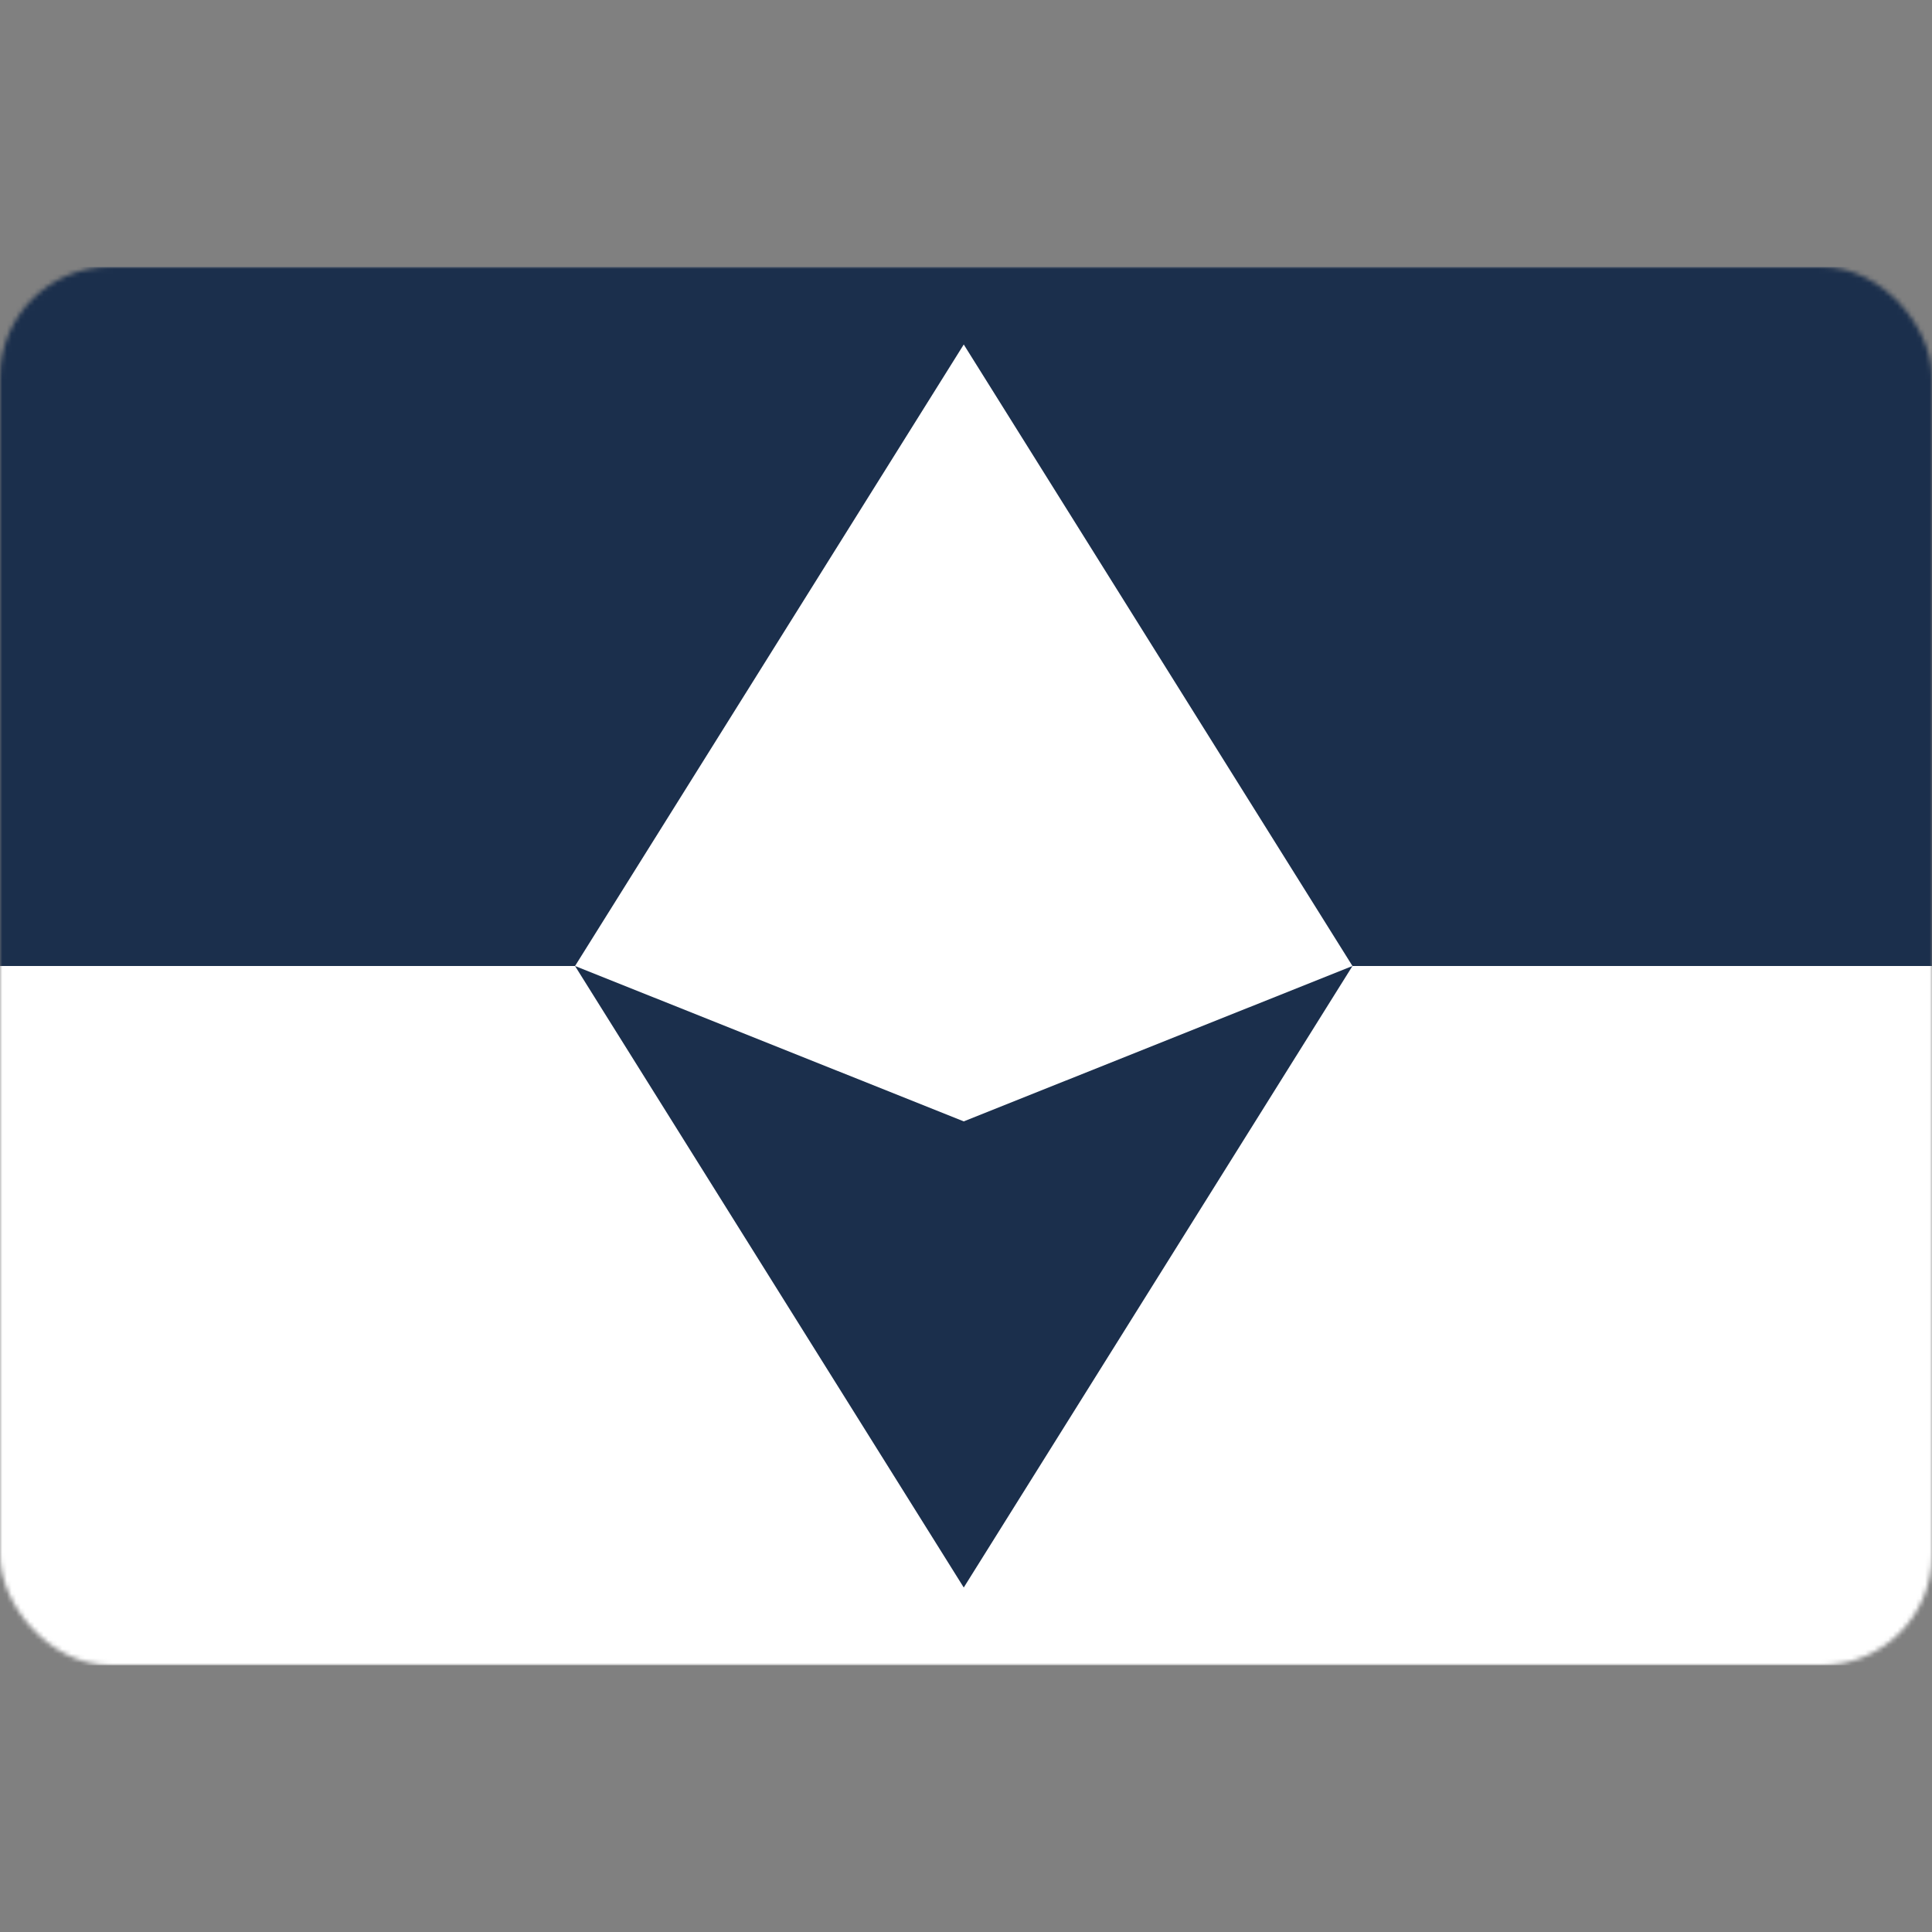 <svg xmlns="http://www.w3.org/2000/svg" width="420" height="420" fill="none"><rect width="100%" height="100%" fill="#808080" stroke="none"/><mask id="mask0_364_68" width="420" height="304" x="0" y="58" maskUnits="userSpaceOnUse" style="mask-type:alpha"><rect width="420" height="304" y="58" fill="#D9D9D9" rx="24"/></mask><g mask="url(#mask0_364_68)"><path fill="#fff" d="M-44 58h507.025v304H-44"/><path fill="#1B2F4C" d="M-44 58v152h169.008l84.504-135.111L294.016 210l-84.504 33.778L125.008 210l84.504 135.111L294.016 210h169.009V58"/></g></svg>
